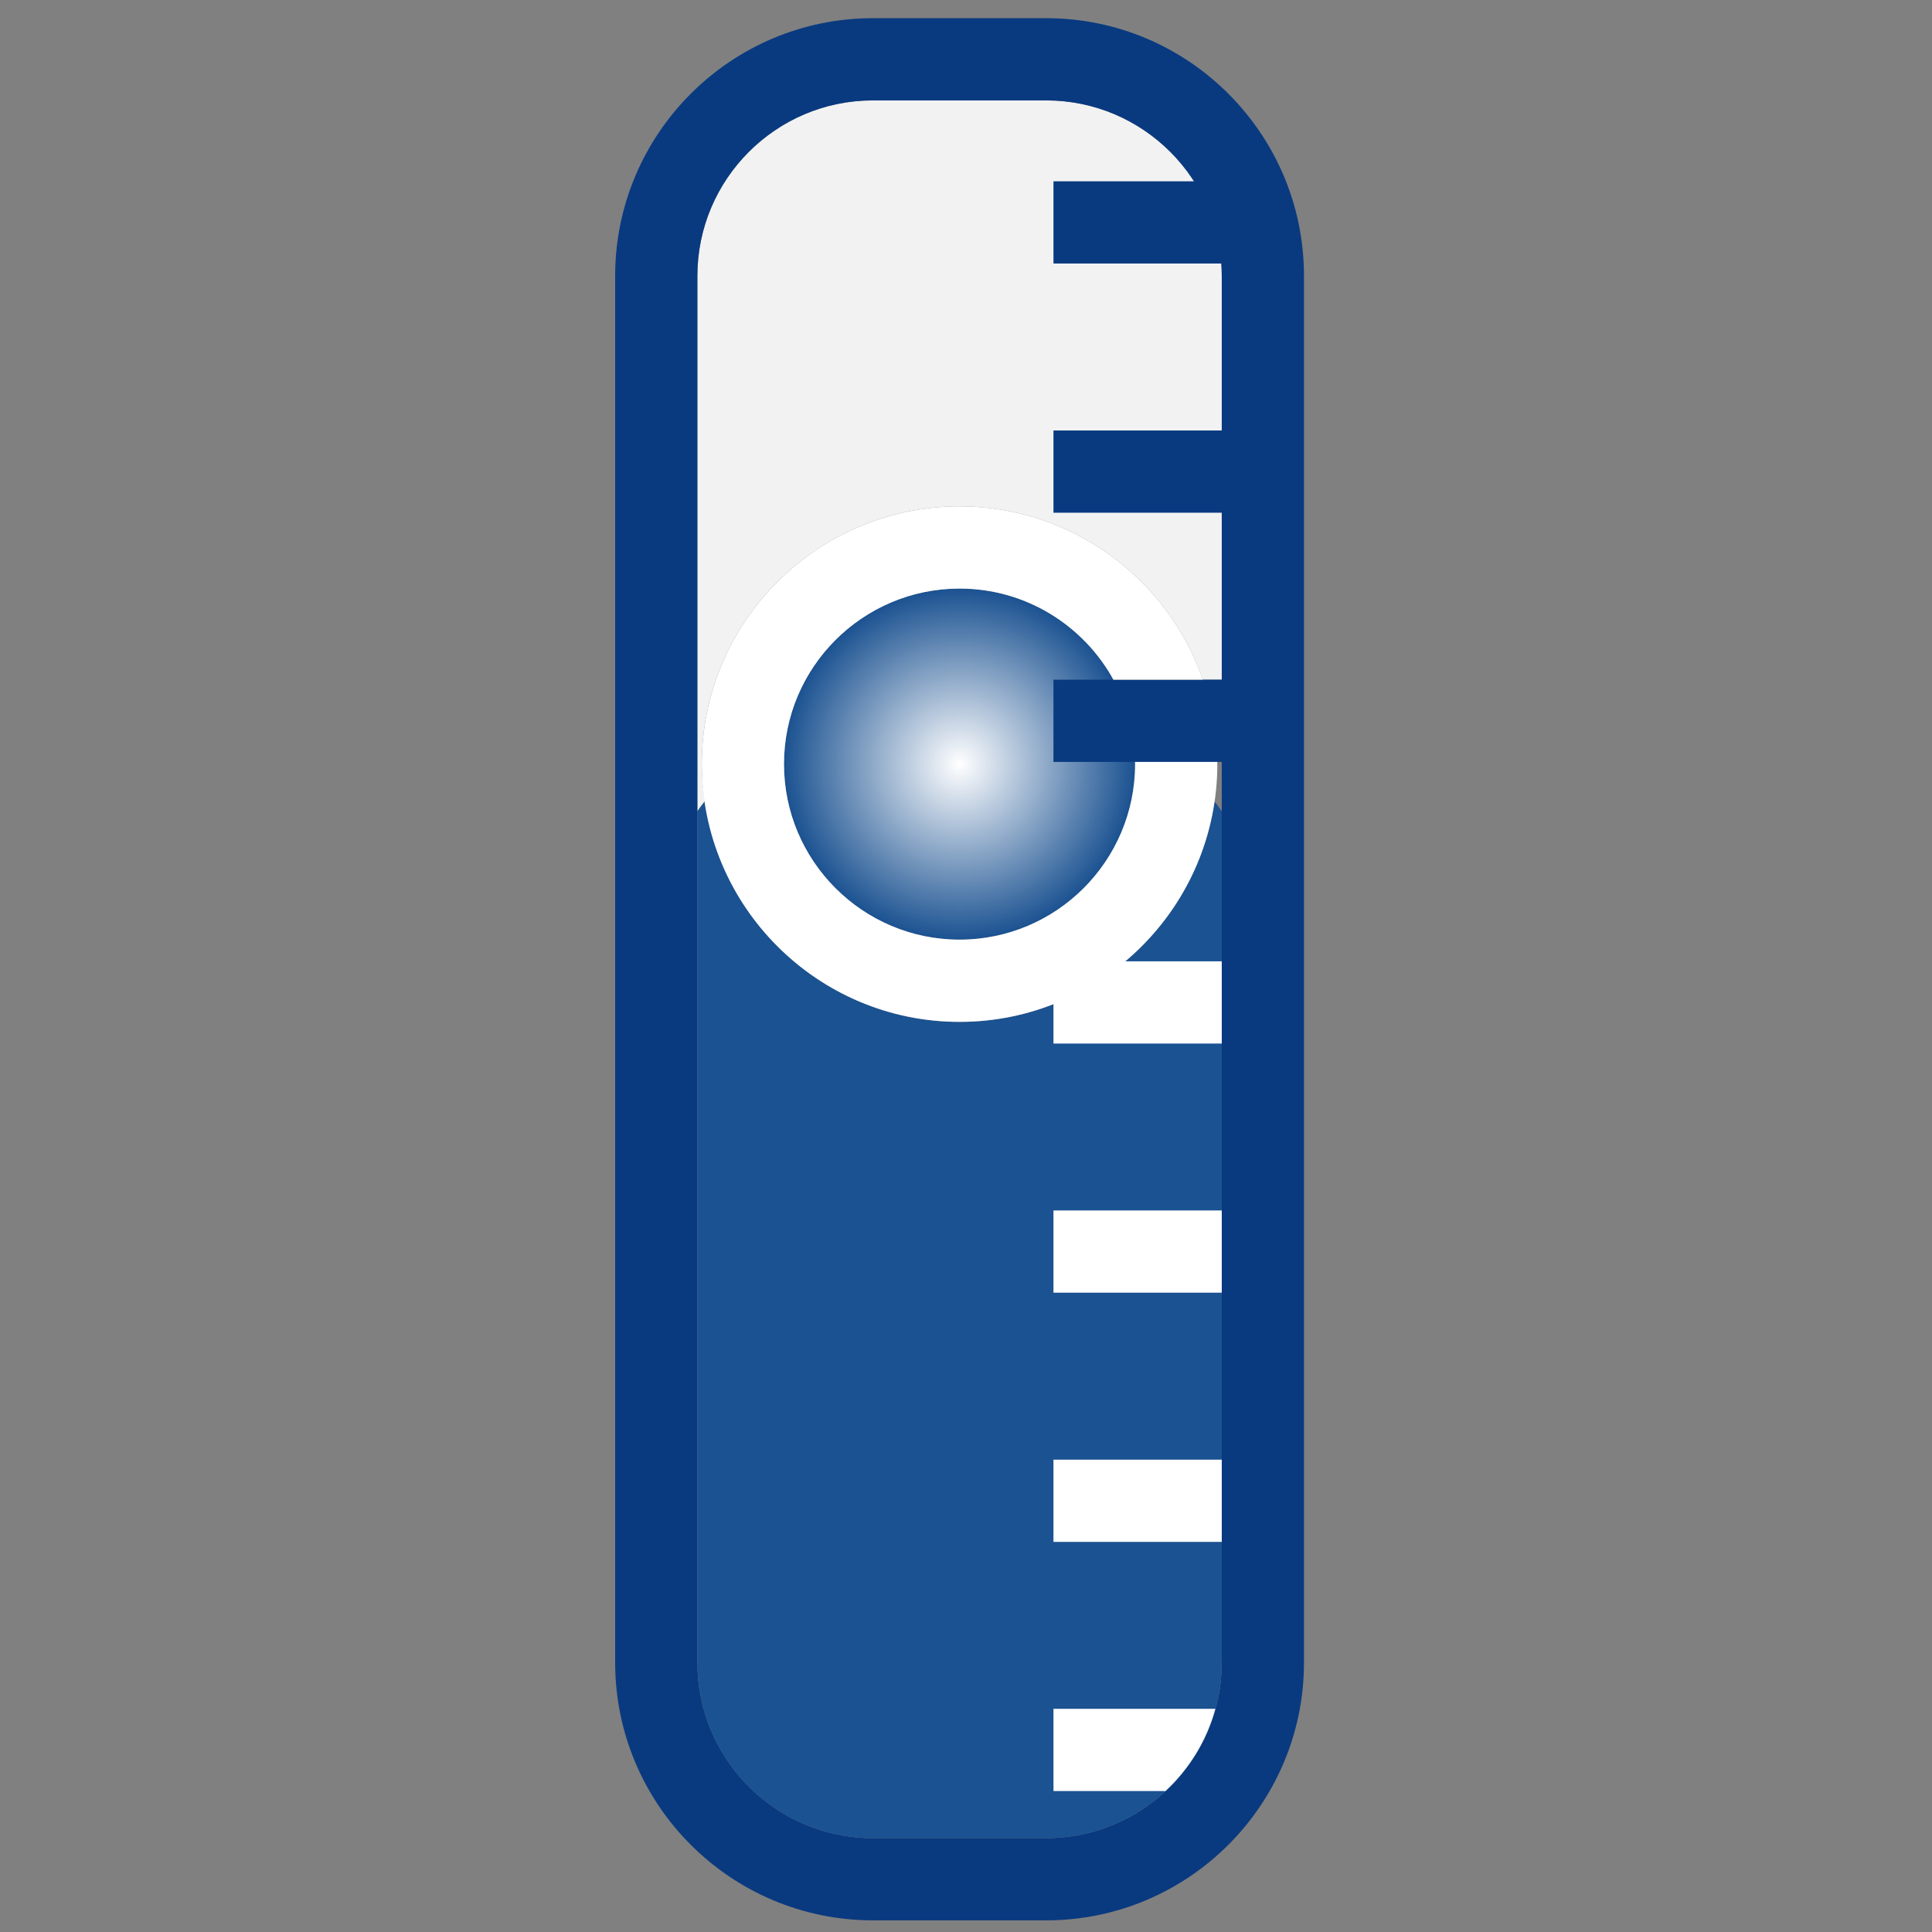 <svg version="1.1" id="Layer_1" xmlns="http://www.w3.org/2000/svg" xmlns:xlink="http://www.w3.org/1999/xlink" x="0px" y="0px" viewBox="0 0 100 100" xml:space="preserve"><rect x="0" y="0" width="100" height="100" fill="#808080" stroke="none"/><desc>Copyright Opto 22</desc> 
<g>
<g id="light">
	<path fill="#F2F2F2" d="M54.152,5.197h-8.97c-5.01,0-9.086,4.076-9.086,9.086v27.707c0.125-0.173,0.248-0.348,0.383-0.513
		c0,0,0,0,0,0c-0.092-0.632-0.156-1.273-0.156-1.93c0-7.355,5.986-13.339,13.344-13.339c5.825,0,10.777,3.758,12.592,8.972h0.98
		l0-20.897C63.239,9.273,59.163,5.197,54.152,5.197z"></path>
</g>
<g id="radial">

		<radialGradient class="radial" id="SVGID_1_" cx="49.666" cy="39.55" r="9.086" gradientUnits="userSpaceOnUse">
			<stop offset="0" style="stop-color:#FFFFFF"></stop>
			<stop offset="1" style="stop-color:#1B5291"></stop>
		</radialGradient>
		<circle class="radial" fill="url(#SVGID_1_)" cx="49.666" cy="39.548" r="9.086"></circle>

</g>
<g id="shape">
	<g>
		<polygon fill="#093A80" points="66.232,13.64 54.527,13.64 54.527,9.384 65.232,9.384 		"></polygon>
		<rect x="54.527" y="22.282" fill="#093A80" width="12.705" height="4.256"></rect>
		<rect x="54.527" y="35.181" fill="#093A80" width="12.705" height="4.256"></rect>
	</g>
	<path fill="#093A80" d="M54.152,99.397h-8.97c-7.357,0-13.342-5.985-13.342-13.342V14.283c0-7.356,5.985-13.342,13.342-13.342h8.97
		c7.357,0,13.342,5.985,13.342,13.342v71.772C67.495,93.412,61.509,99.397,54.152,99.397z M45.182,5.197
		c-5.01,0-9.086,4.076-9.086,9.086v71.772c0,5.01,4.076,9.086,9.086,9.086h8.97c5.01,0,9.086-4.076,9.086-9.086V14.283
		c0-5.01-4.076-9.086-9.086-9.086H45.182z"></path>
</g>
<g id="dark">
	<path fill="#1B5291" d="M63.239,86.056V41.991c-0.126-0.174-0.25-0.35-0.386-0.517c-0.938,6.446-6.485,11.418-13.186,11.418
		c-6.701,0-12.248-4.97-13.188-11.414c-0.134,0.166-0.258,0.34-0.383,0.513v44.065c0,5.01,4.076,9.086,9.086,9.086h8.97
		C59.163,95.142,63.239,91.065,63.239,86.056z"></path>
</g>
<g id="hlight">
	<path fill="#FFFFFF" d="M58.747,39.437c0,0.037,0.006,0.074,0.006,0.111c0,5.011-4.076,9.088-9.085,9.088
		c-5.011,0-9.088-4.077-9.088-9.088c0-5.009,4.077-9.083,9.088-9.083c3.427,0,6.415,1.908,7.962,4.716h4.63
		c-1.815-5.214-6.767-8.972-12.592-8.972c-7.358,0-13.344,5.983-13.344,13.339c0,7.357,5.986,13.344,13.344,13.344
		c7.356,0,13.341-5.986,13.341-13.344c0-0.038-0.005-0.074-0.006-0.111H58.747z"></path>
	<rect x="54.527" y="49.758" fill="#FFFFFF" width="8.711" height="4.256"></rect>
	<rect x="54.527" y="62.653" fill="#FFFFFF" width="8.711" height="4.256"></rect>
	<rect x="54.527" y="75.552" fill="#FFFFFF" width="8.711" height="4.256"></rect>
	<path fill="#FFFFFF" d="M54.527,92.703h5.799c1.223-1.136,2.13-2.601,2.583-4.256h-8.381V92.703z"></path>
</g>
</g>
</svg>